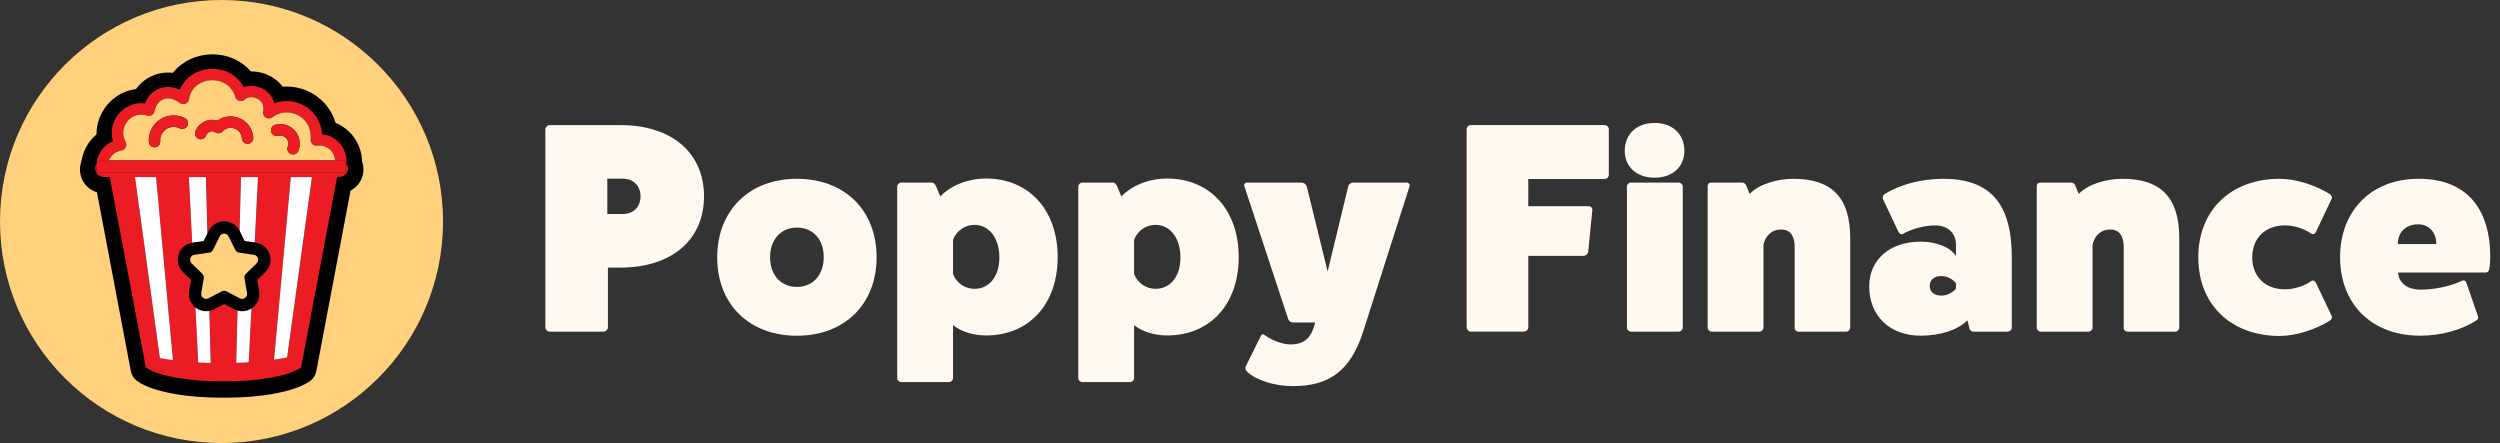 <svg width="237" height="42" viewBox="0 0 237 42" fill="none" xmlns="http://www.w3.org/2000/svg">
<rect x="0" y="0" width="237" height="42" fill="#333333" stroke="none"/>
<path d="M28.648 34.119C25.229 34.119 22.204 33.763 20.352 33.217L22.218 35.43H35.322L37.202 33.137C35.381 33.728 32.231 34.119 28.648 34.119Z" fill="#EB1C24"/>
<path d="M58.794 11.858C63.761 11.858 66.741 14.554 66.741 18.613C66.741 22.672 63.761 25.368 58.794 25.368H57.63V31.044C57.63 31.243 57.431 31.441 57.176 31.441H52.096C51.897 31.441 51.699 31.241 51.699 31.044V12.286C51.699 12.059 51.898 11.86 52.096 11.86H58.794V11.858ZM59.05 20.287C60.043 20.287 60.724 19.606 60.724 18.613C60.724 17.62 60.043 16.939 59.05 16.939H57.573V20.287H59.05Z" fill="#FFF9F0"/>
<path d="M83.1 24.375C83.1 28.846 80.069 31.826 75.546 31.826C71.023 31.826 67.992 28.846 67.992 24.401C67.992 19.956 71.023 16.95 75.546 16.95C80.069 16.95 83.1 19.93 83.1 24.375ZM73.003 24.401C73.003 26.07 74.031 27.201 75.546 27.201C77.062 27.201 78.09 26.07 78.09 24.375C78.09 22.68 77.062 21.575 75.546 21.575C74.031 21.575 73.003 22.706 73.003 24.401Z" fill="#FFF9F0"/>
<path d="M89.14 18.62C90.117 17.592 91.76 16.925 93.483 16.925C97.542 16.925 100.267 19.906 100.267 24.375C100.267 28.845 97.544 31.8 93.483 31.8C92.275 31.8 91.119 31.441 90.347 30.824V35.859C90.347 36.039 90.168 36.219 89.963 36.219H85.44C85.234 36.219 85.055 36.039 85.055 35.859V17.695C85.055 17.489 85.234 17.31 85.44 17.31H88.343C88.522 17.31 88.651 17.464 88.753 17.695L89.138 18.62H89.14ZM90.347 25.968C90.655 26.816 91.478 27.381 92.378 27.381C93.791 27.381 94.742 26.199 94.742 24.401C94.742 22.603 93.791 21.317 92.378 21.317C91.478 21.317 90.657 21.883 90.347 22.73V25.968Z" fill="#FFF9F0"/>
<path d="M106.304 18.62C107.281 17.592 108.925 16.925 110.647 16.925C114.706 16.925 117.431 19.906 117.431 24.375C117.431 28.845 114.708 31.8 110.647 31.8C109.439 31.8 108.283 31.441 107.512 30.824V35.859C107.512 36.039 107.332 36.219 107.127 36.219H102.604C102.398 36.219 102.219 36.039 102.219 35.859V17.695C102.219 17.489 102.398 17.31 102.604 17.31H105.507C105.686 17.31 105.815 17.464 105.917 17.695L106.302 18.62H106.304ZM107.512 25.968C107.819 26.816 108.642 27.381 109.542 27.381C110.955 27.381 111.906 26.199 111.906 24.401C111.906 22.603 110.955 21.317 109.542 21.317C108.642 21.317 107.821 21.883 107.512 22.73V25.968Z" fill="#FFF9F0"/>
<path d="M133.338 17.31C133.569 17.31 133.672 17.489 133.621 17.669L129.226 31.439C127.993 35.293 125.86 36.603 122.572 36.603C120.799 36.603 119.051 36.037 118.203 35.216C118.074 35.088 118.049 34.908 118.074 34.78L119.513 31.877C119.59 31.698 119.718 31.646 119.821 31.723C120.67 32.315 121.593 32.649 122.339 32.649C123.65 32.649 124.318 32.057 124.678 30.567H122.57C122.313 30.567 122.16 30.387 122.108 30.208L117.972 17.67C117.895 17.491 118.023 17.311 118.228 17.311H123.393C123.624 17.311 123.803 17.465 123.88 17.67L125.86 25.738L127.813 17.67C127.864 17.439 128.095 17.311 128.275 17.311H133.337L133.338 17.31Z" fill="#FFF9F0"/>
<path d="M152.09 11.859C152.346 11.859 152.516 12.058 152.516 12.256V16.541C152.516 16.796 152.346 16.967 152.09 16.967H144.882V19.55H150.587C150.842 19.55 150.984 19.749 150.955 19.918L150.558 23.891C150.529 24.061 150.332 24.259 150.075 24.259H144.882V31.041C144.882 31.24 144.683 31.438 144.456 31.438H139.432C139.206 31.438 139.035 31.212 139.035 31.012V12.254C139.035 12.055 139.206 11.857 139.432 11.857H152.09V11.859Z" fill="#FFF9F0"/>
<path d="M159.679 14.302C159.679 15.818 158.549 16.846 156.853 16.846C155.158 16.846 154.027 15.818 154.027 14.302C154.027 12.71 155.158 11.656 156.853 11.656C158.549 11.656 159.679 12.71 159.679 14.302ZM159.14 17.309C159.346 17.309 159.525 17.489 159.525 17.668V31.054C159.525 31.259 159.346 31.439 159.14 31.439H154.618C154.412 31.439 154.233 31.259 154.233 31.054V17.668C154.233 17.489 154.412 17.309 154.618 17.309H159.14Z" fill="#FFF9F0"/>
<path d="M165.869 18.389C166.692 17.489 168.439 16.95 170.005 16.95C173.5 16.95 175.401 18.568 175.401 22.577V31.056C175.401 31.261 175.221 31.441 175.016 31.441H170.493C170.288 31.441 170.108 31.261 170.134 31.056V23.374C170.134 22.346 169.672 21.756 168.875 21.756C167.41 21.756 167.179 23.195 167.179 23.195V31.056C167.179 31.261 167 31.441 166.795 31.441H162.272C162.066 31.441 161.887 31.261 161.887 31.056V17.67C161.887 17.439 162.015 17.311 162.246 17.311H165.123C165.303 17.311 165.457 17.388 165.534 17.568L165.868 18.39L165.869 18.389Z" fill="#FFF9F0"/>
<path d="M178.514 18.902C178.437 18.722 178.488 18.543 178.642 18.414C180.106 17.489 182.163 16.95 184.219 16.95C188.664 16.95 190.719 19.288 190.719 24.401V31.055C190.719 31.26 190.539 31.439 190.334 31.439H187.096C186.891 31.439 186.685 31.26 186.685 31.055L186.506 30.36C185.657 31.26 183.962 31.824 182.086 31.824C179.131 31.824 177.178 29.922 177.203 27.097C177.229 24.579 179.183 22.908 182.086 22.908C183.576 22.908 184.912 23.448 185.426 24.27V23.19C185.426 22.085 184.629 21.367 183.447 21.367C182.445 21.367 181.211 21.7 180.363 22.189C180.235 22.267 180.081 22.164 179.978 21.984L178.514 18.9V18.902ZM185.426 26.816C184.99 26.38 184.552 26.173 184.013 26.173C183.37 26.173 182.934 26.532 182.934 27.098C182.934 27.664 183.37 28.023 184.013 28.023C184.552 28.023 184.99 27.818 185.426 27.381V26.816Z" fill="#FFF9F0"/>
<path d="M197.064 18.389C197.887 17.489 199.634 16.95 201.201 16.95C204.696 16.95 206.596 18.568 206.596 22.577V31.056C206.596 31.261 206.417 31.441 206.211 31.441H201.688C201.483 31.441 201.303 31.261 201.329 31.056V23.374C201.329 22.346 200.867 21.756 200.07 21.756C198.606 21.756 198.375 23.195 198.375 23.195V31.056C198.375 31.261 198.195 31.441 197.99 31.441H193.467C193.262 31.441 193.082 31.261 193.082 31.056V17.67C193.082 17.439 193.21 17.311 193.441 17.311H196.319C196.498 17.311 196.652 17.388 196.729 17.568L197.063 18.39L197.064 18.389Z" fill="#FFF9F0"/>
<path d="M221.04 29.949C221.117 30.077 221.04 30.257 220.886 30.385C219.499 31.259 217.597 31.849 216.132 31.849C211.481 31.849 208.398 28.868 208.398 24.399C208.398 19.929 211.483 16.948 216.132 16.948C217.597 16.948 219.499 17.538 220.886 18.412C221.04 18.541 221.117 18.72 221.04 18.849L219.55 21.984C219.447 22.189 219.268 22.266 219.088 22.138C218.445 21.676 217.47 21.366 216.621 21.366C214.745 21.366 213.512 22.574 213.512 24.397C213.512 26.221 214.745 27.428 216.621 27.428C217.47 27.428 218.445 27.12 219.088 26.657C219.268 26.529 219.447 26.606 219.55 26.811L221.04 29.946V29.949Z" fill="#FFF9F0"/>
<path d="M234.918 30C234.969 30.18 234.918 30.283 234.738 30.385C233.376 31.285 231.397 31.824 229.42 31.824C224.871 31.824 221.84 28.844 221.84 24.399C221.84 19.954 224.82 16.948 229.291 16.948C233.763 16.948 236.076 19.697 236.076 24.373C236.076 24.758 236.05 25.145 235.973 25.529C235.947 25.735 235.819 25.837 235.588 25.837H227.339C227.339 25.837 227.339 27.456 229.498 27.456C230.809 27.456 232.273 27.148 233.429 26.607C233.609 26.53 233.763 26.633 233.814 26.812L234.919 29.999L234.918 30ZM230.961 23.14C230.961 22.009 230.267 21.264 229.24 21.264C228.084 21.264 227.312 22.009 227.312 23.14H230.961Z" fill="#FFF9F0"/>
<circle cx="21" cy="21" r="21" fill="#FFD17C"/>
<path d="M9.153 17.875C8.352 17.875 7.702 17.23 7.694 16.43L7.69 15.948C7.688 15.92 7.688 15.893 7.688 15.864C7.688 15.756 7.692 15.648 7.701 15.54C7.769 14.681 8.102 13.879 8.664 13.222C8.812 13.049 8.975 12.888 9.15 12.742C9.145 12.269 9.221 11.795 9.377 11.335C9.547 10.836 9.804 10.375 10.141 9.965C10.473 9.566 10.859 9.24 11.293 8.987C11.314 8.974 11.334 8.962 11.356 8.95C11.831 8.683 12.353 8.513 12.887 8.448C12.915 8.408 12.945 8.368 12.974 8.331C13.412 7.768 13.988 7.345 14.641 7.106C15.055 6.954 15.49 6.878 15.935 6.878C16.083 6.878 16.231 6.887 16.38 6.903C16.685 6.524 17.055 6.194 17.478 5.923C18.167 5.482 18.973 5.219 19.809 5.164C19.922 5.156 20.036 5.152 20.148 5.152C20.869 5.152 21.588 5.309 22.228 5.604C22.834 5.884 23.359 6.28 23.784 6.769C23.799 6.769 23.814 6.769 23.829 6.769C24.437 6.769 25.045 6.917 25.585 7.198C26.072 7.45 26.489 7.799 26.811 8.221C26.936 8.211 27.062 8.206 27.188 8.206C27.916 8.206 28.652 8.378 29.317 8.704C29.983 9.03 30.575 9.511 31.024 10.096C31.381 10.561 31.647 11.085 31.812 11.645C32.311 11.849 32.769 12.153 33.153 12.542C33.91 13.308 34.328 14.323 34.328 15.402C34.328 15.514 34.324 15.626 34.314 15.736C34.31 15.785 34.305 15.834 34.298 15.883C34.281 16.034 34.254 16.183 34.22 16.33L34.123 16.748C33.97 17.408 33.38 17.875 32.703 17.875H9.153ZM28.069 13.878C28.002 13.632 27.982 13.373 28.011 13.119C28.011 13.115 28.011 13.111 28.012 13.108V13.029C28.012 12.831 27.957 12.662 27.853 12.526C27.777 12.428 27.677 12.346 27.562 12.289C27.445 12.232 27.317 12.202 27.188 12.202C27.026 12.202 26.873 12.254 26.736 12.357C26.401 12.618 25.997 12.763 25.567 12.777C25.55 12.777 25.525 12.778 25.501 12.778C25.14 12.778 24.785 12.68 24.474 12.495C24.1 12.273 23.813 11.942 23.645 11.538C23.643 11.532 23.64 11.526 23.638 11.521C23.573 11.36 23.529 11.193 23.508 11.025C23.464 11.04 23.42 11.053 23.375 11.065C23.331 11.077 23.286 11.088 23.241 11.095C23.112 11.12 22.98 11.133 22.848 11.133C22.709 11.133 22.571 11.119 22.436 11.091C22.073 11.015 21.737 10.839 21.466 10.581C21.203 10.334 21.013 10.02 20.914 9.673C20.91 9.661 20.907 9.647 20.903 9.634C20.836 9.439 20.724 9.31 20.553 9.231C20.435 9.176 20.297 9.148 20.151 9.148C20.126 9.148 20.102 9.148 20.076 9.151C19.907 9.163 19.748 9.211 19.627 9.288C19.483 9.381 19.407 9.505 19.38 9.692C19.332 10.018 19.207 10.328 19.017 10.589C18.83 10.849 18.575 11.063 18.279 11.21C18.236 11.233 18.191 11.254 18.147 11.273C17.906 11.371 17.651 11.421 17.388 11.421C17.29 11.421 17.191 11.414 17.095 11.4C16.786 11.355 16.492 11.238 16.237 11.06C16.208 11.04 16.18 11.02 16.153 10.998C16.128 10.979 16.106 10.963 16.085 10.95C16.031 11.201 15.926 11.447 15.782 11.659C15.763 11.689 15.742 11.717 15.72 11.744C15.556 11.962 15.352 12.141 15.117 12.276C15.085 12.294 15.053 12.311 15.02 12.326C14.803 12.435 14.566 12.505 14.324 12.53C14.255 12.537 14.185 12.541 14.115 12.541C13.895 12.541 13.679 12.505 13.471 12.435C13.435 12.424 13.406 12.418 13.382 12.418C13.365 12.418 13.341 12.42 13.309 12.437C13.303 12.44 13.297 12.443 13.292 12.447C13.27 12.463 13.248 12.483 13.227 12.508C13.195 12.547 13.173 12.586 13.16 12.625C13.138 12.691 13.146 12.755 13.186 12.829C13.198 12.849 13.209 12.87 13.219 12.89L13.222 12.898C13.348 13.144 13.421 13.409 13.437 13.687C13.441 13.729 13.443 13.772 13.443 13.815C13.443 13.837 13.443 13.859 13.442 13.881H28.07L28.069 13.878Z" fill="black"/>
<path d="M14.661 15.513C13.613 15.513 12.738 14.693 12.668 13.648C12.662 13.561 12.659 13.465 12.66 13.356C12.66 13.352 12.66 13.348 12.66 13.345C12.661 13.243 12.667 13.141 12.676 13.041C12.767 12.053 13.227 11.16 13.972 10.513C13.993 10.494 14.015 10.475 14.037 10.456C14.719 9.891 15.581 9.579 16.466 9.579C16.583 9.579 16.704 9.585 16.822 9.596C17.064 9.618 17.303 9.664 17.534 9.731C17.767 9.799 17.992 9.888 18.208 9.999C19.186 10.499 19.576 11.704 19.075 12.684C18.732 13.355 18.051 13.772 17.297 13.772C17.078 13.772 16.859 13.735 16.652 13.665C16.621 14.096 16.452 14.502 16.163 14.831C15.811 15.233 15.325 15.474 14.792 15.509C14.748 15.512 14.704 15.513 14.66 15.513H14.661Z" fill="black"/>
<path d="M27.793 16.189C27.541 16.189 27.293 16.141 27.057 16.048C26.343 15.764 25.882 15.112 25.807 14.395C25.09 14.237 24.502 13.69 24.307 12.959C24.169 12.444 24.241 11.905 24.507 11.444C24.774 10.982 25.205 10.651 25.721 10.513C26 10.438 26.287 10.4 26.574 10.4C27.456 10.4 28.286 10.745 28.911 11.37C29.538 11.997 29.883 12.827 29.883 13.71C29.883 13.915 29.862 14.124 29.822 14.331C29.782 14.534 29.724 14.735 29.647 14.928C29.343 15.694 28.615 16.189 27.791 16.189H27.793Z" fill="black"/>
<path d="M23.462 15.902C22.633 15.902 21.92 15.399 21.619 14.676C21.606 14.683 21.593 14.69 21.58 14.696C21.295 14.837 20.998 14.909 20.698 14.909C20.603 14.909 20.512 14.902 20.429 14.889C20.061 15.254 19.558 15.472 19.021 15.472C18.786 15.472 18.554 15.431 18.334 15.349C17.299 14.97 16.767 13.82 17.146 12.785C17.258 12.479 17.415 12.195 17.613 11.94C17.813 11.685 18.05 11.462 18.319 11.278C18.835 10.925 19.429 10.732 20.039 10.719C20.06 10.719 20.082 10.719 20.102 10.719C20.179 10.719 20.256 10.722 20.333 10.728C20.798 10.508 21.312 10.395 21.843 10.395C21.924 10.395 22.007 10.397 22.089 10.403C22.098 10.403 22.106 10.404 22.115 10.405C22.885 10.463 23.628 10.766 24.209 11.259C24.448 11.462 24.659 11.695 24.836 11.954C25.023 12.227 25.171 12.527 25.277 12.843C25.382 13.157 25.444 13.486 25.459 13.819C25.507 14.922 24.65 15.855 23.55 15.903C23.52 15.904 23.492 15.905 23.463 15.905L23.462 15.902Z" fill="black"/>
<path fill-rule="evenodd" clip-rule="evenodd" d="M21.551 37.699C21.433 37.699 21.315 37.699 21.196 37.697C21.077 37.699 20.96 37.699 20.841 37.699C18.235 37.699 14.614 37.283 12.987 36.112C12.683 35.893 12.475 35.568 12.406 35.2L9.19 18.227C8.836 18.122 8.511 17.928 8.242 17.66C7.816 17.234 7.582 16.669 7.582 16.067C7.582 15.658 7.693 15.258 7.904 14.909C8.173 14.461 8.652 14.202 9.153 14.202C9.303 14.202 9.455 14.225 9.603 14.273C9.967 14.391 10.258 14.641 10.432 14.959H31.556C31.739 14.599 32.068 14.321 32.476 14.21C32.602 14.176 32.73 14.159 32.858 14.159C33.332 14.159 33.786 14.391 34.062 14.796C34.319 15.172 34.455 15.612 34.455 16.067C34.455 16.939 33.957 17.697 33.231 18.071L29.986 35.2C29.916 35.568 29.709 35.893 29.405 36.112C27.779 37.283 24.157 37.699 21.551 37.699Z" fill="black"/>
<path fill-rule="evenodd" clip-rule="evenodd" d="M9.153 17.874C8.352 17.874 7.702 17.23 7.694 16.43L7.69 15.947C7.688 15.919 7.688 15.892 7.688 15.864C7.688 15.754 7.692 15.643 7.702 15.534C7.721 15.316 7.789 15.104 7.901 14.914C8.305 14.234 9.047 13.812 9.837 13.812H32.205C32.806 13.812 33.372 14.046 33.797 14.472C33.895 14.569 33.983 14.675 34.061 14.787C34.249 15.059 34.339 15.386 34.316 15.716C34.312 15.771 34.306 15.826 34.299 15.881C34.282 16.031 34.255 16.182 34.221 16.329L34.124 16.747C33.971 17.407 33.381 17.873 32.704 17.873H9.153V17.874Z" fill="black"/>
<path d="M32.845 15.526C32.932 15.655 32.984 15.809 32.984 15.976C32.984 16.413 32.626 16.771 32.19 16.771H31.963L28.54 34.838C27.404 35.655 24.284 36.191 21.183 36.147C18.083 36.191 14.962 35.655 13.826 34.838L10.403 16.771H9.822C9.603 16.771 9.405 16.681 9.261 16.538C9.117 16.394 9.027 16.194 9.027 15.976C9.027 15.828 9.068 15.689 9.14 15.569C9.134 15.637 9.131 15.705 9.131 15.774L9.133 15.779V15.791L9.138 16.326H32.687L32.785 15.909C32.807 15.813 32.824 15.713 32.836 15.611C32.84 15.583 32.843 15.555 32.845 15.526ZM27.163 34.312L29.573 16.795H27.568L26.94 23.609L26.819 24.921L26.622 27.063L26.493 28.453L25.925 34.611C26.528 34.521 26.655 34.42 27.163 34.312ZM24.185 22.245L24.459 16.795H22.841L22.709 21.951L22.682 22.971L22.532 28.773L22.506 29.799L22.374 34.931C22.785 34.906 23.179 34.877 23.555 34.843L23.819 29.573L23.871 28.528L24.135 23.269L24.185 22.245ZM19.992 34.931L19.86 29.799L19.834 28.773L19.684 22.971L19.658 21.951L19.525 16.795H17.908L18.181 22.245L18.231 23.269L18.495 28.528L18.547 29.574L18.811 34.843C19.187 34.877 19.58 34.906 19.992 34.931ZM16.441 34.611L15.873 28.453L15.744 27.063L15.547 24.921L15.427 23.609L14.799 16.795L12.793 16.784L15.202 34.312C15.711 34.42 15.838 34.521 16.441 34.611Z" fill="#EB1C24"/>
<path d="M32.855 15.311C32.855 15.381 32.852 15.453 32.845 15.527C32.817 15.486 32.786 15.449 32.751 15.414C32.607 15.27 32.408 15.18 32.19 15.18H31.769C31.739 14.811 31.579 14.48 31.337 14.235C31.067 13.962 30.693 13.794 30.28 13.794C30.237 13.794 30.202 13.795 30.176 13.797C30.141 13.799 30.108 13.802 30.079 13.806C29.998 13.819 29.912 13.812 29.829 13.785L29.815 13.781C29.734 13.753 29.664 13.709 29.605 13.649H29.604C29.55 13.596 29.506 13.529 29.476 13.446C29.447 13.366 29.436 13.279 29.445 13.193C29.45 13.151 29.453 13.113 29.455 13.075L29.457 12.948C29.457 12.396 29.281 11.92 28.996 11.548C28.779 11.265 28.5 11.042 28.188 10.889C27.877 10.736 27.53 10.654 27.174 10.654C26.713 10.654 26.244 10.798 25.832 11.112C25.738 11.187 25.627 11.225 25.506 11.229C25.403 11.233 25.297 11.206 25.205 11.15C25.096 11.086 25.02 10.991 24.976 10.886L24.974 10.881C24.936 10.787 24.923 10.677 24.943 10.57L24.945 10.561C25.012 10.243 24.966 9.981 24.853 9.779C24.751 9.597 24.591 9.456 24.407 9.36C24.212 9.259 23.993 9.208 23.784 9.214C23.567 9.22 23.364 9.287 23.227 9.424L23.218 9.432C23.152 9.495 23.073 9.542 22.979 9.567L22.965 9.569C22.888 9.587 22.803 9.59 22.72 9.573C22.613 9.55 22.523 9.499 22.453 9.432C22.377 9.361 22.326 9.27 22.301 9.182H22.303C22.106 8.508 21.672 8.058 21.151 7.817C20.783 7.647 20.371 7.578 19.964 7.605C19.558 7.632 19.161 7.755 18.827 7.968C18.364 8.265 18.015 8.743 17.922 9.394C17.908 9.486 17.873 9.571 17.822 9.642C17.764 9.721 17.686 9.782 17.596 9.822L17.581 9.831C17.49 9.868 17.388 9.88 17.292 9.865C17.197 9.852 17.109 9.815 17.032 9.753H17.031C16.749 9.536 16.463 9.403 16.192 9.351C15.946 9.303 15.71 9.321 15.501 9.398C15.297 9.472 15.113 9.608 14.967 9.795C14.816 9.99 14.705 10.24 14.646 10.54L14.644 10.549C14.63 10.62 14.601 10.689 14.56 10.749L14.551 10.76C14.502 10.828 14.443 10.88 14.377 10.918H14.376C14.308 10.957 14.233 10.98 14.158 10.988C14.075 10.997 13.995 10.986 13.923 10.962C13.431 10.795 12.961 10.861 12.582 11.073H12.58C12.393 11.178 12.226 11.32 12.085 11.49C11.945 11.659 11.836 11.852 11.765 12.06C11.619 12.489 11.638 12.985 11.899 13.45L11.907 13.465C11.944 13.536 11.965 13.616 11.968 13.703L11.97 13.722C11.97 13.797 11.954 13.878 11.913 13.962L11.908 13.979C11.871 14.05 11.817 14.113 11.75 14.164L11.746 14.166C11.669 14.225 11.576 14.263 11.479 14.274C11.121 14.33 10.804 14.514 10.578 14.779C10.476 14.899 10.392 15.034 10.331 15.18H9.822C9.533 15.18 9.279 15.337 9.141 15.569C9.184 15.002 9.41 14.486 9.758 14.079C10.015 13.779 10.338 13.539 10.706 13.383C10.538 12.812 10.567 12.235 10.744 11.713C10.858 11.379 11.033 11.07 11.253 10.802C11.475 10.535 11.746 10.306 12.055 10.134H12.054C12.545 9.857 13.124 9.728 13.735 9.814C13.834 9.558 13.962 9.331 14.114 9.133C14.387 8.783 14.735 8.529 15.13 8.385C15.52 8.242 15.953 8.207 16.395 8.292C16.612 8.334 16.831 8.405 17.049 8.505C17.296 7.881 17.725 7.397 18.249 7.061C18.74 6.747 19.312 6.567 19.892 6.529C20.474 6.49 21.068 6.591 21.603 6.838C22.216 7.122 22.748 7.594 23.092 8.264C23.303 8.185 23.529 8.143 23.759 8.138C24.146 8.128 24.547 8.219 24.9 8.402C25.265 8.591 25.583 8.877 25.794 9.251C25.886 9.416 25.958 9.596 26.003 9.791C26.385 9.644 26.782 9.574 27.174 9.574C27.689 9.574 28.199 9.696 28.661 9.923C29.123 10.148 29.534 10.479 29.853 10.894C30.237 11.394 30.488 12.015 30.532 12.726C31.142 12.786 31.69 13.061 32.101 13.476C32.566 13.947 32.855 14.596 32.855 15.311Z" fill="#EB1C24"/>
<path d="M32.846 15.527C32.844 15.555 32.841 15.583 32.837 15.611C32.826 15.713 32.808 15.814 32.786 15.91L32.689 16.327H9.14L9.135 15.791V15.78L9.133 15.775C9.133 15.706 9.136 15.638 9.142 15.57C9.28 15.337 9.534 15.181 9.823 15.181H10.332C10.322 15.202 10.313 15.224 10.305 15.247H31.774C31.773 15.224 31.772 15.203 31.77 15.181H32.191C32.409 15.181 32.608 15.27 32.752 15.414C32.787 15.449 32.818 15.486 32.846 15.527Z" fill="#EB1C24"/>
<path d="M31.769 15.181C31.771 15.203 31.772 15.224 31.773 15.247H10.305C10.312 15.224 10.321 15.202 10.331 15.181H31.769Z" fill="#CE3A3A"/>
<path d="M31.77 15.18H10.332C10.393 15.033 10.477 14.898 10.579 14.778C10.806 14.514 11.122 14.329 11.48 14.274C11.577 14.262 11.671 14.224 11.748 14.166L11.752 14.164C11.819 14.112 11.872 14.049 11.909 13.978L11.915 13.962C11.956 13.877 11.971 13.796 11.971 13.722L11.969 13.702C11.966 13.616 11.945 13.536 11.908 13.465L11.9 13.449C11.64 12.985 11.62 12.489 11.766 12.059C11.837 11.852 11.947 11.659 12.087 11.489C12.227 11.319 12.394 11.177 12.582 11.072H12.584C12.963 10.86 13.432 10.794 13.924 10.961C13.996 10.986 14.076 10.996 14.16 10.988C14.235 10.98 14.309 10.957 14.377 10.917H14.378C14.444 10.88 14.504 10.827 14.552 10.759L14.561 10.749C14.602 10.688 14.631 10.619 14.646 10.548L14.648 10.54C14.706 10.239 14.818 9.989 14.969 9.795C15.114 9.607 15.298 9.472 15.502 9.397C15.711 9.32 15.948 9.303 16.194 9.351C16.465 9.403 16.751 9.535 17.033 9.754H17.034C17.11 9.814 17.198 9.851 17.293 9.865C17.389 9.879 17.491 9.868 17.582 9.831L17.597 9.822C17.688 9.781 17.766 9.721 17.823 9.641C17.875 9.57 17.91 9.486 17.923 9.393C18.017 8.743 18.366 8.265 18.828 7.968C19.163 7.754 19.559 7.632 19.966 7.604C20.372 7.577 20.784 7.646 21.152 7.816C21.673 8.057 22.108 8.508 22.304 9.181H22.302C22.327 9.27 22.379 9.36 22.455 9.431C22.525 9.498 22.614 9.55 22.721 9.572C22.805 9.59 22.889 9.587 22.966 9.568L22.981 9.566C23.074 9.541 23.154 9.494 23.22 9.431L23.229 9.423C23.366 9.286 23.568 9.219 23.786 9.213C23.995 9.208 24.213 9.258 24.408 9.359C24.593 9.456 24.752 9.596 24.854 9.778C24.968 9.98 25.014 10.243 24.947 10.561L24.945 10.57C24.924 10.677 24.938 10.787 24.976 10.881L24.978 10.886C25.021 10.991 25.097 11.086 25.206 11.15C25.298 11.206 25.404 11.233 25.507 11.229C25.628 11.225 25.74 11.186 25.833 11.111C26.245 10.797 26.715 10.653 27.176 10.653C27.532 10.653 27.879 10.736 28.19 10.889C28.502 11.041 28.781 11.265 28.998 11.548C29.283 11.919 29.459 12.396 29.459 12.948L29.457 13.075C29.455 13.112 29.452 13.151 29.447 13.193C29.437 13.278 29.448 13.366 29.477 13.445C29.507 13.528 29.552 13.595 29.605 13.65H29.606C29.666 13.709 29.736 13.753 29.816 13.781L29.831 13.785C29.914 13.811 29.999 13.819 30.081 13.805C30.11 13.801 30.142 13.798 30.177 13.796C30.203 13.794 30.238 13.794 30.281 13.794C30.694 13.794 31.069 13.962 31.339 14.235C31.581 14.48 31.74 14.81 31.77 15.18ZM28.381 13.967C28.404 13.849 28.415 13.732 28.415 13.62C28.415 13.11 28.207 12.647 27.873 12.313L27.871 12.311C27.537 11.976 27.074 11.768 26.564 11.768C26.406 11.768 26.244 11.79 26.087 11.833C25.799 11.909 25.629 12.205 25.706 12.493C25.783 12.78 26.078 12.952 26.366 12.875C26.428 12.857 26.495 12.85 26.564 12.85C26.777 12.85 26.97 12.935 27.11 13.072L27.112 13.074C27.249 13.214 27.334 13.407 27.334 13.62C27.334 13.671 27.33 13.72 27.322 13.764V13.766C27.313 13.815 27.299 13.862 27.283 13.903C27.173 14.18 27.308 14.493 27.584 14.602C27.86 14.711 28.173 14.576 28.283 14.3C28.327 14.19 28.36 14.078 28.381 13.967ZM23.493 13.627C23.791 13.615 24.021 13.364 24.008 13.066C23.999 12.868 23.963 12.673 23.9 12.486C23.837 12.299 23.75 12.121 23.639 11.96C23.533 11.805 23.409 11.669 23.271 11.553C22.916 11.25 22.467 11.075 22.013 11.041H22.011C21.552 11.007 21.08 11.118 20.686 11.387L20.609 11.443C20.435 11.383 20.256 11.357 20.076 11.361C19.752 11.368 19.431 11.473 19.149 11.666C19.003 11.765 18.876 11.885 18.772 12.02C18.667 12.155 18.582 12.308 18.522 12.471C18.419 12.751 18.563 13.062 18.843 13.164C19.122 13.267 19.432 13.123 19.535 12.843C19.555 12.785 19.586 12.731 19.625 12.682C19.662 12.633 19.707 12.59 19.757 12.557C19.868 12.48 19.985 12.439 20.097 12.437C20.413 12.431 20.539 12.771 20.943 12.572C21.087 12.501 21.161 12.369 21.294 12.278C21.478 12.152 21.705 12.101 21.933 12.117C22.167 12.135 22.396 12.223 22.575 12.375C22.64 12.431 22.699 12.496 22.748 12.568C22.805 12.649 22.848 12.738 22.879 12.828C22.91 12.919 22.927 13.016 22.932 13.113C22.945 13.409 23.195 13.64 23.493 13.627ZM17.767 11.929C17.902 11.664 17.797 11.34 17.532 11.204C17.398 11.136 17.259 11.081 17.117 11.039C16.974 10.997 16.826 10.969 16.677 10.956C16.029 10.895 15.42 11.102 14.958 11.486V11.488C14.495 11.872 14.178 12.433 14.118 13.081C14.112 13.144 14.109 13.207 14.108 13.271V13.272C14.108 13.344 14.108 13.408 14.113 13.459C14.132 13.757 14.389 13.981 14.687 13.962C14.984 13.941 15.209 13.685 15.188 13.387C15.185 13.343 15.184 13.309 15.184 13.283V13.281C15.185 13.247 15.187 13.212 15.19 13.178C15.222 12.829 15.393 12.525 15.644 12.317H15.645C15.898 12.109 16.23 11.995 16.579 12.028C16.659 12.035 16.739 12.05 16.817 12.073C16.895 12.096 16.971 12.126 17.042 12.163C17.308 12.298 17.631 12.193 17.767 11.929Z" fill="#FFD17C"/>
<path d="M29.574 16.795L27.163 34.311C26.655 34.419 26.529 34.52 25.926 34.611L26.494 28.453L26.622 27.063L26.819 24.921L26.94 23.609L27.568 16.795H29.574Z" fill="white"/>
<path d="M28.412 13.62C28.412 13.732 28.4 13.849 28.378 13.967C28.356 14.079 28.323 14.19 28.279 14.3C28.169 14.576 27.857 14.711 27.58 14.603C27.304 14.493 27.169 14.18 27.279 13.904C27.296 13.862 27.309 13.815 27.318 13.767V13.764C27.327 13.72 27.331 13.671 27.331 13.62C27.331 13.407 27.245 13.214 27.108 13.074L27.106 13.072C26.966 12.935 26.773 12.85 26.561 12.85C26.491 12.85 26.424 12.857 26.362 12.875C26.074 12.952 25.779 12.781 25.702 12.493C25.625 12.205 25.795 11.909 26.083 11.833C26.241 11.79 26.402 11.769 26.561 11.769C27.07 11.769 27.533 11.977 27.867 12.311L27.869 12.313C28.204 12.647 28.412 13.11 28.412 13.62Z" fill="#EB1C24"/>
<path d="M24.459 16.795L24.186 22.245L24.136 23.269L23.872 28.528L23.82 29.573L23.556 34.842C23.18 34.876 22.786 34.906 22.375 34.931L22.507 29.798L22.534 28.773L22.683 22.971L22.709 21.951L22.842 16.795H24.459Z" fill="white"/>
<path d="M24.008 13.067C24.02 13.365 23.79 13.616 23.493 13.628C23.195 13.641 22.944 13.41 22.932 13.114C22.927 13.017 22.909 12.92 22.878 12.829C22.848 12.739 22.804 12.65 22.748 12.569C22.698 12.496 22.64 12.432 22.575 12.376C22.396 12.224 22.166 12.136 21.932 12.118C21.705 12.102 21.477 12.153 21.293 12.279C21.16 12.37 21.086 12.501 20.942 12.572C20.539 12.772 20.413 12.431 20.097 12.438C19.985 12.44 19.867 12.481 19.756 12.558C19.707 12.591 19.662 12.634 19.624 12.683C19.585 12.732 19.555 12.786 19.535 12.844C19.432 13.124 19.122 13.268 18.843 13.165C18.562 13.062 18.419 12.752 18.522 12.472C18.582 12.309 18.666 12.156 18.771 12.021C18.875 11.886 19.003 11.766 19.149 11.667C19.431 11.474 19.752 11.369 20.075 11.362C20.256 11.358 20.435 11.384 20.609 11.444L20.686 11.388C21.079 11.119 21.551 11.008 22.011 11.042H22.013C22.467 11.076 22.915 11.251 23.271 11.553C23.409 11.67 23.532 11.806 23.638 11.961C23.749 12.122 23.837 12.3 23.9 12.487C23.962 12.674 23.998 12.869 24.008 13.067Z" fill="#EB1C24"/>
<path d="M19.858 29.798L19.991 34.931C19.578 34.906 19.186 34.876 18.809 34.842L18.546 29.574L18.494 28.528L18.23 23.269L18.179 22.245L17.906 16.795H19.524L19.656 21.951L19.683 22.971L19.832 28.773L19.858 29.798Z" fill="white"/>
<path d="M17.53 11.204C17.794 11.34 17.899 11.664 17.764 11.929C17.629 12.193 17.305 12.298 17.04 12.163C16.969 12.126 16.893 12.096 16.814 12.073C16.736 12.05 16.657 12.035 16.577 12.028C16.227 11.995 15.895 12.109 15.643 12.318H15.642C15.391 12.525 15.22 12.829 15.188 13.178C15.185 13.212 15.183 13.247 15.182 13.281V13.283C15.182 13.309 15.183 13.343 15.186 13.387C15.206 13.685 14.981 13.941 14.684 13.962C14.386 13.981 14.13 13.757 14.11 13.459C14.106 13.408 14.105 13.344 14.105 13.272V13.271C14.105 13.207 14.109 13.144 14.115 13.081C14.175 12.433 14.492 11.872 14.955 11.488V11.486C15.417 11.102 16.027 10.895 16.674 10.956C16.824 10.969 16.972 10.997 17.114 11.039C17.256 11.081 17.395 11.136 17.53 11.204Z" fill="#EB1C24"/>
<path d="M15.873 28.453L16.441 34.611C15.838 34.52 15.712 34.419 15.202 34.311L12.793 16.784L14.799 16.795L15.427 23.609L15.547 24.921L15.745 27.062L15.873 28.453Z" fill="white"/>
<path d="M21.03 34.422C18.102 34.422 15.508 34.117 13.922 33.648L15.52 35.544H26.747L28.357 33.58C26.797 34.087 24.098 34.422 21.029 34.422H21.03Z" fill="#EB1C24"/>
<path d="M22.951 28.919C22.782 28.919 22.612 28.877 22.459 28.797L21.249 28.16L20.038 28.797C19.886 28.877 19.716 28.919 19.547 28.919C19.234 28.919 18.939 28.781 18.737 28.541C18.536 28.304 18.452 27.991 18.505 27.683L18.737 26.334L17.758 25.379C17.467 25.096 17.365 24.681 17.49 24.295C17.616 23.91 17.942 23.634 18.344 23.576L19.697 23.38L20.303 22.153C20.483 21.789 20.845 21.564 21.251 21.564C21.656 21.564 22.02 21.789 22.199 22.153L22.804 23.38L24.158 23.576C24.559 23.634 24.886 23.91 25.011 24.295C25.137 24.681 25.034 25.096 24.744 25.379L23.765 26.334L23.996 27.683C24.049 27.991 23.964 28.304 23.764 28.541C23.561 28.781 23.266 28.919 22.954 28.919H22.951Z" fill="#FFD17C"/>
<path d="M21.248 22.147C21.417 22.147 21.586 22.236 21.673 22.412L22.304 23.69C22.373 23.83 22.506 23.927 22.66 23.95L24.071 24.155C24.46 24.211 24.615 24.689 24.334 24.963L23.313 25.957C23.201 26.066 23.15 26.223 23.177 26.376L23.418 27.781C23.47 28.087 23.227 28.336 22.951 28.336C22.878 28.336 22.803 28.319 22.73 28.281L21.468 27.618C21.399 27.582 21.324 27.563 21.248 27.563C21.172 27.563 21.096 27.582 21.027 27.618L19.765 28.281C19.692 28.319 19.617 28.336 19.544 28.336C19.268 28.336 19.025 28.087 19.078 27.781L19.319 26.376C19.345 26.223 19.295 26.066 19.183 25.957L18.162 24.963C17.881 24.689 18.036 24.211 18.424 24.155L19.835 23.95C19.99 23.927 20.123 23.83 20.192 23.69L20.823 22.412C20.909 22.236 21.079 22.147 21.248 22.147ZM21.248 20.98C20.619 20.98 20.055 21.331 19.777 21.895L19.307 22.847L18.257 23C17.635 23.09 17.128 23.518 16.933 24.116C16.739 24.714 16.898 25.358 17.348 25.798L18.108 26.539L17.93 27.585C17.848 28.063 17.979 28.548 18.29 28.918C18.604 29.29 19.062 29.504 19.546 29.504C19.81 29.504 20.074 29.439 20.31 29.314L21.249 28.82L22.188 29.314C22.424 29.439 22.688 29.504 22.951 29.504C23.435 29.504 23.893 29.29 24.207 28.918C24.518 28.548 24.65 28.062 24.568 27.585L24.389 26.539L25.149 25.798C25.599 25.358 25.759 24.715 25.564 24.116C25.37 23.518 24.863 23.09 24.24 23L23.19 22.847L22.721 21.895C22.443 21.331 21.879 20.98 21.25 20.98H21.248Z" fill="black"/>
</svg>
